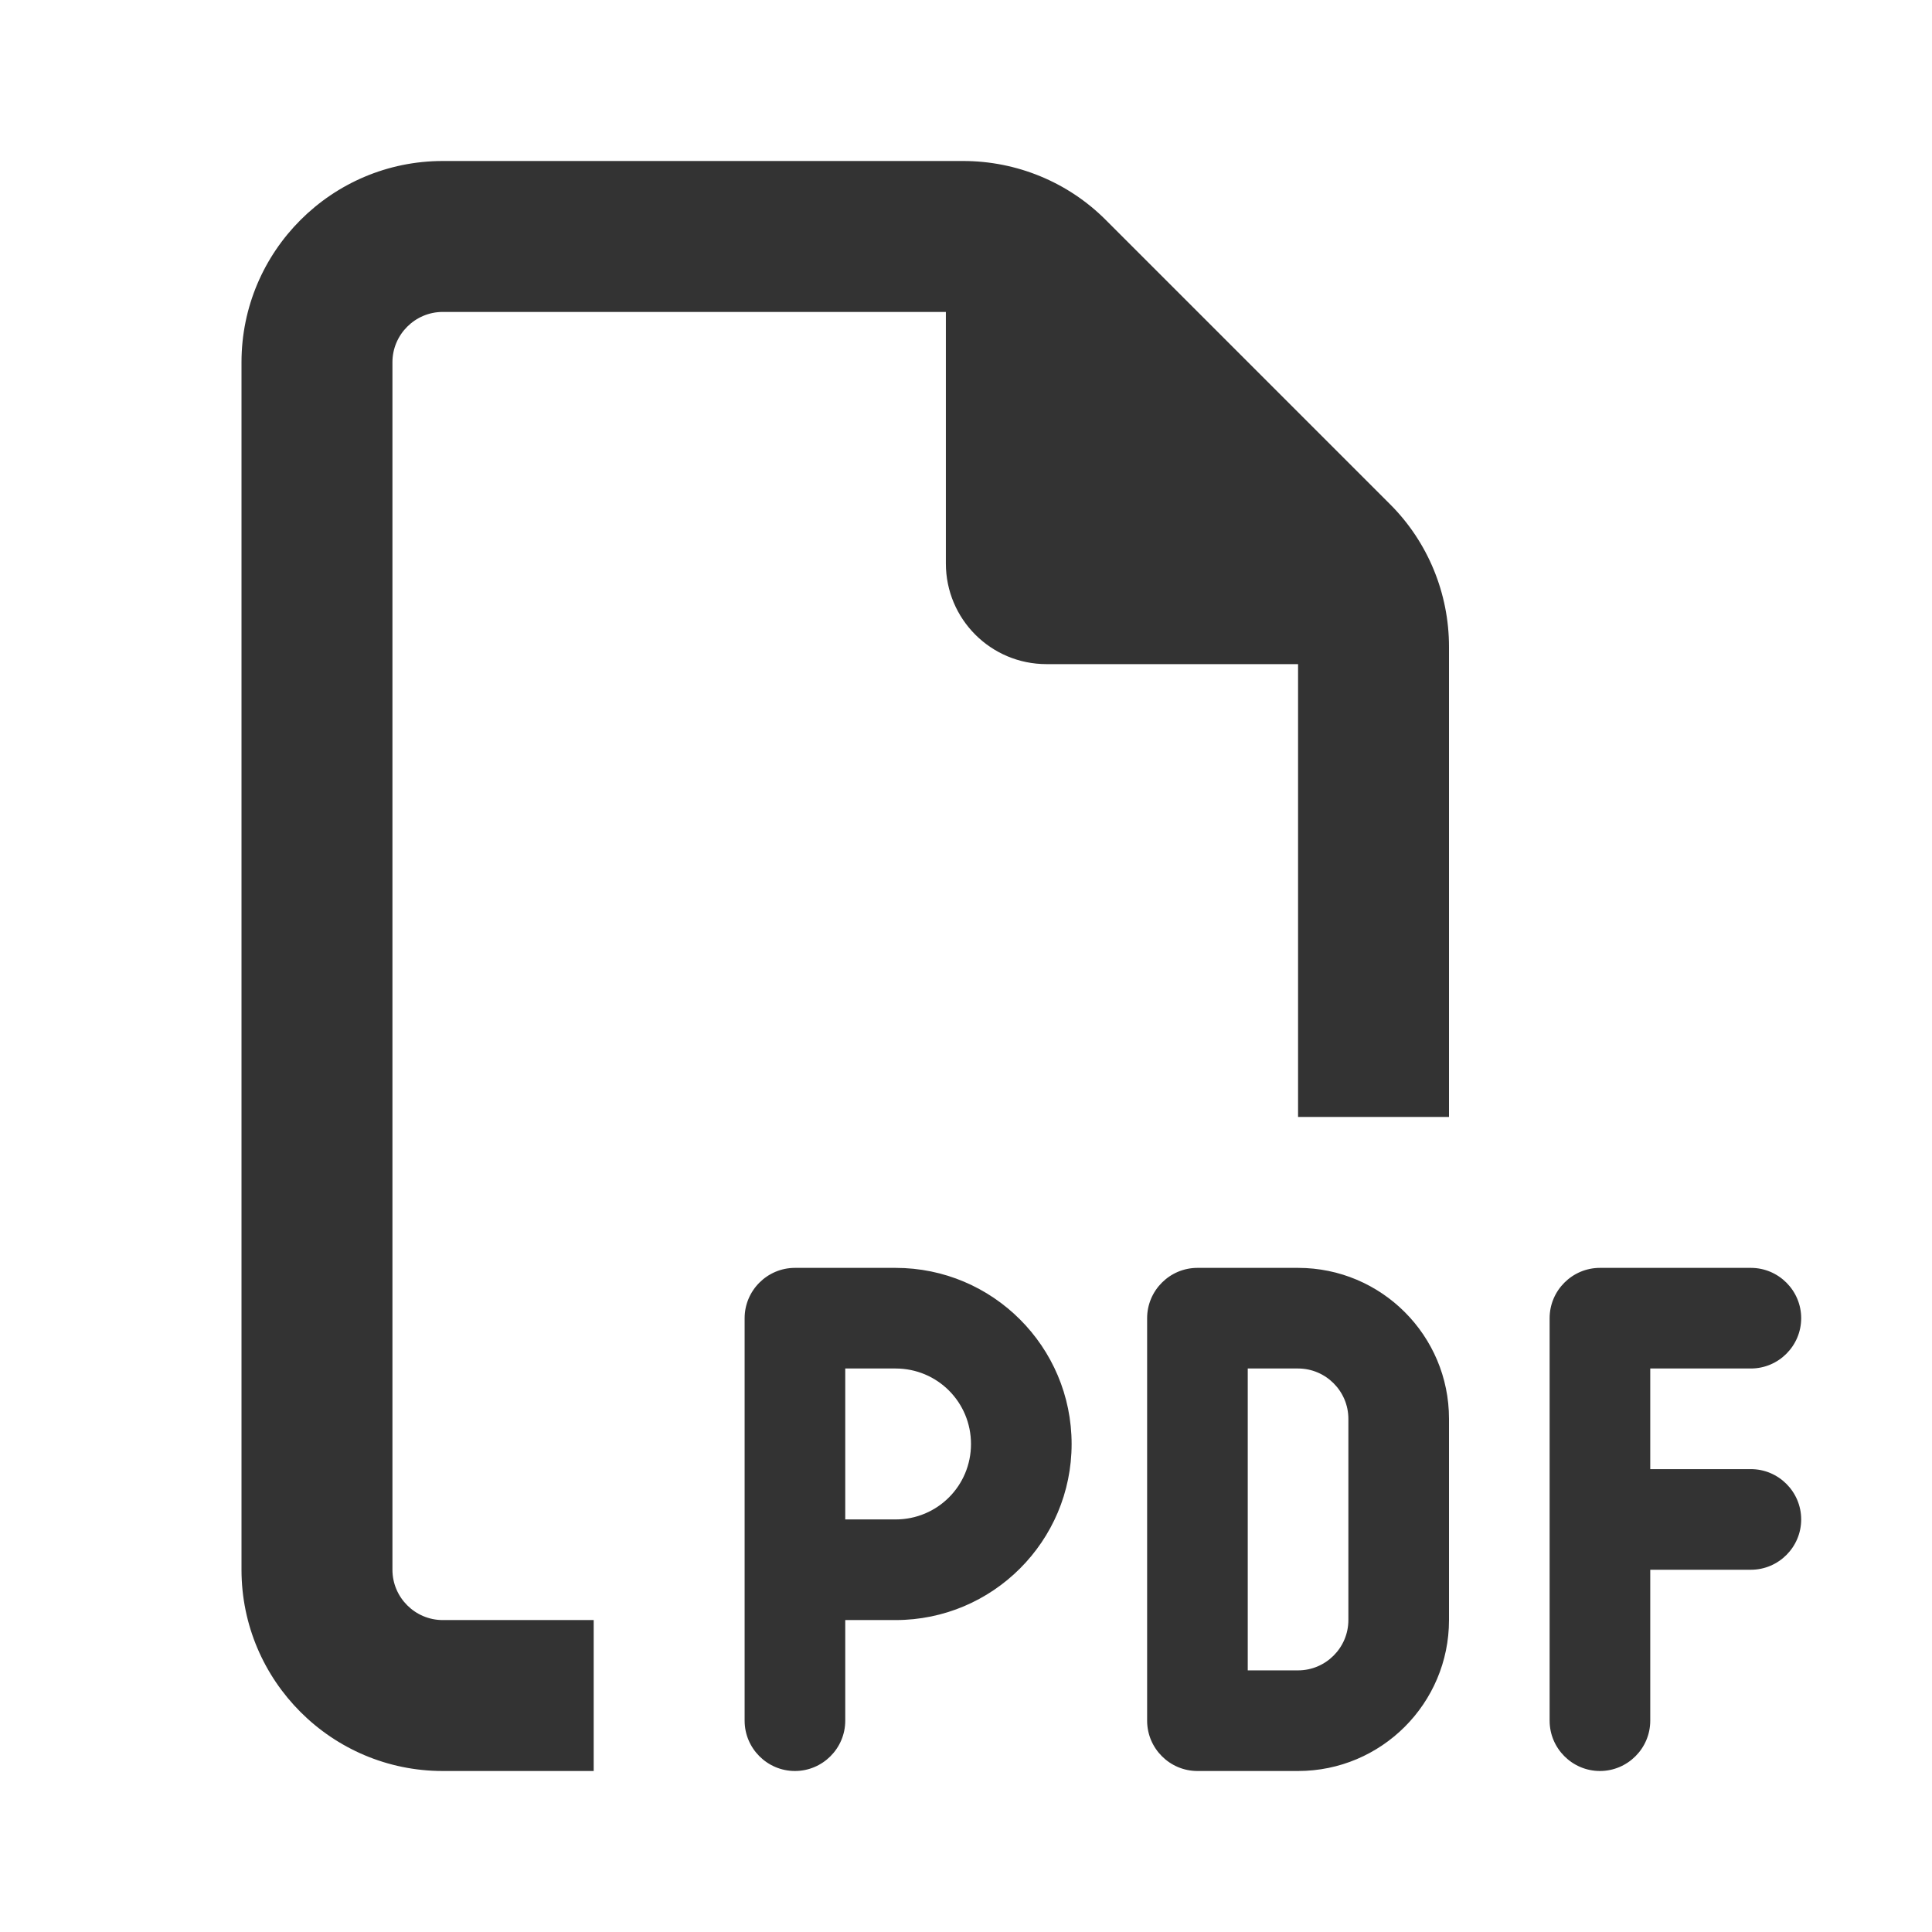 <svg width="24" height="24" viewBox="0 0 24 24" fill="none" xmlns="http://www.w3.org/2000/svg">
<g clip-path="url(#clip0_1812_25955)">
<path d="M5.5 20.125H7.375V22H5.5C4.121 22 3 20.879 3 19.5V4.5C3 3.121 4.121 2 5.5 2H11.965C12.629 2 13.266 2.262 13.734 2.73L17.27 6.266C17.738 6.734 18 7.371 18 8.035V13.875H16.125V8.25H13C12.309 8.25 11.75 7.691 11.75 7V3.875H5.5C5.156 3.875 4.875 4.156 4.875 4.5V19.5C4.875 19.844 5.156 20.125 5.5 20.125ZM9.875 15.75H11.125C12.332 15.75 13.312 16.73 13.312 17.938C13.312 19.145 12.332 20.125 11.125 20.125H10.5V21.375C10.5 21.719 10.219 22 9.875 22C9.531 22 9.25 21.719 9.25 21.375V19.5V16.375C9.25 16.031 9.531 15.75 9.875 15.75ZM11.125 18.875C11.645 18.875 12.062 18.457 12.062 17.938C12.062 17.418 11.645 17 11.125 17H10.5V18.875H11.125ZM14.875 15.75H16.125C17.16 15.75 18 16.59 18 17.625V20.125C18 21.16 17.16 22 16.125 22H14.875C14.531 22 14.25 21.719 14.25 21.375V16.375C14.25 16.031 14.531 15.75 14.875 15.75ZM16.125 20.75C16.469 20.75 16.75 20.469 16.75 20.125V17.625C16.75 17.281 16.469 17 16.125 17H15.5V20.75H16.125ZM19.25 16.375C19.25 16.031 19.531 15.75 19.875 15.75H21.75C22.094 15.75 22.375 16.031 22.375 16.375C22.375 16.719 22.094 17 21.75 17H20.5V18.25H21.75C22.094 18.25 22.375 18.531 22.375 18.875C22.375 19.219 22.094 19.5 21.75 19.5H20.5V21.375C20.5 21.719 20.219 22 19.875 22C19.531 22 19.25 21.719 19.25 21.375V18.875V16.375Z" fill="#333333"/>
</g>
<defs>
<clipPath id="clip0_1812_25955">
<rect width="20" height="20" fill="white" transform="translate(3 2)"/>
</clipPath>
</defs>
</svg>

